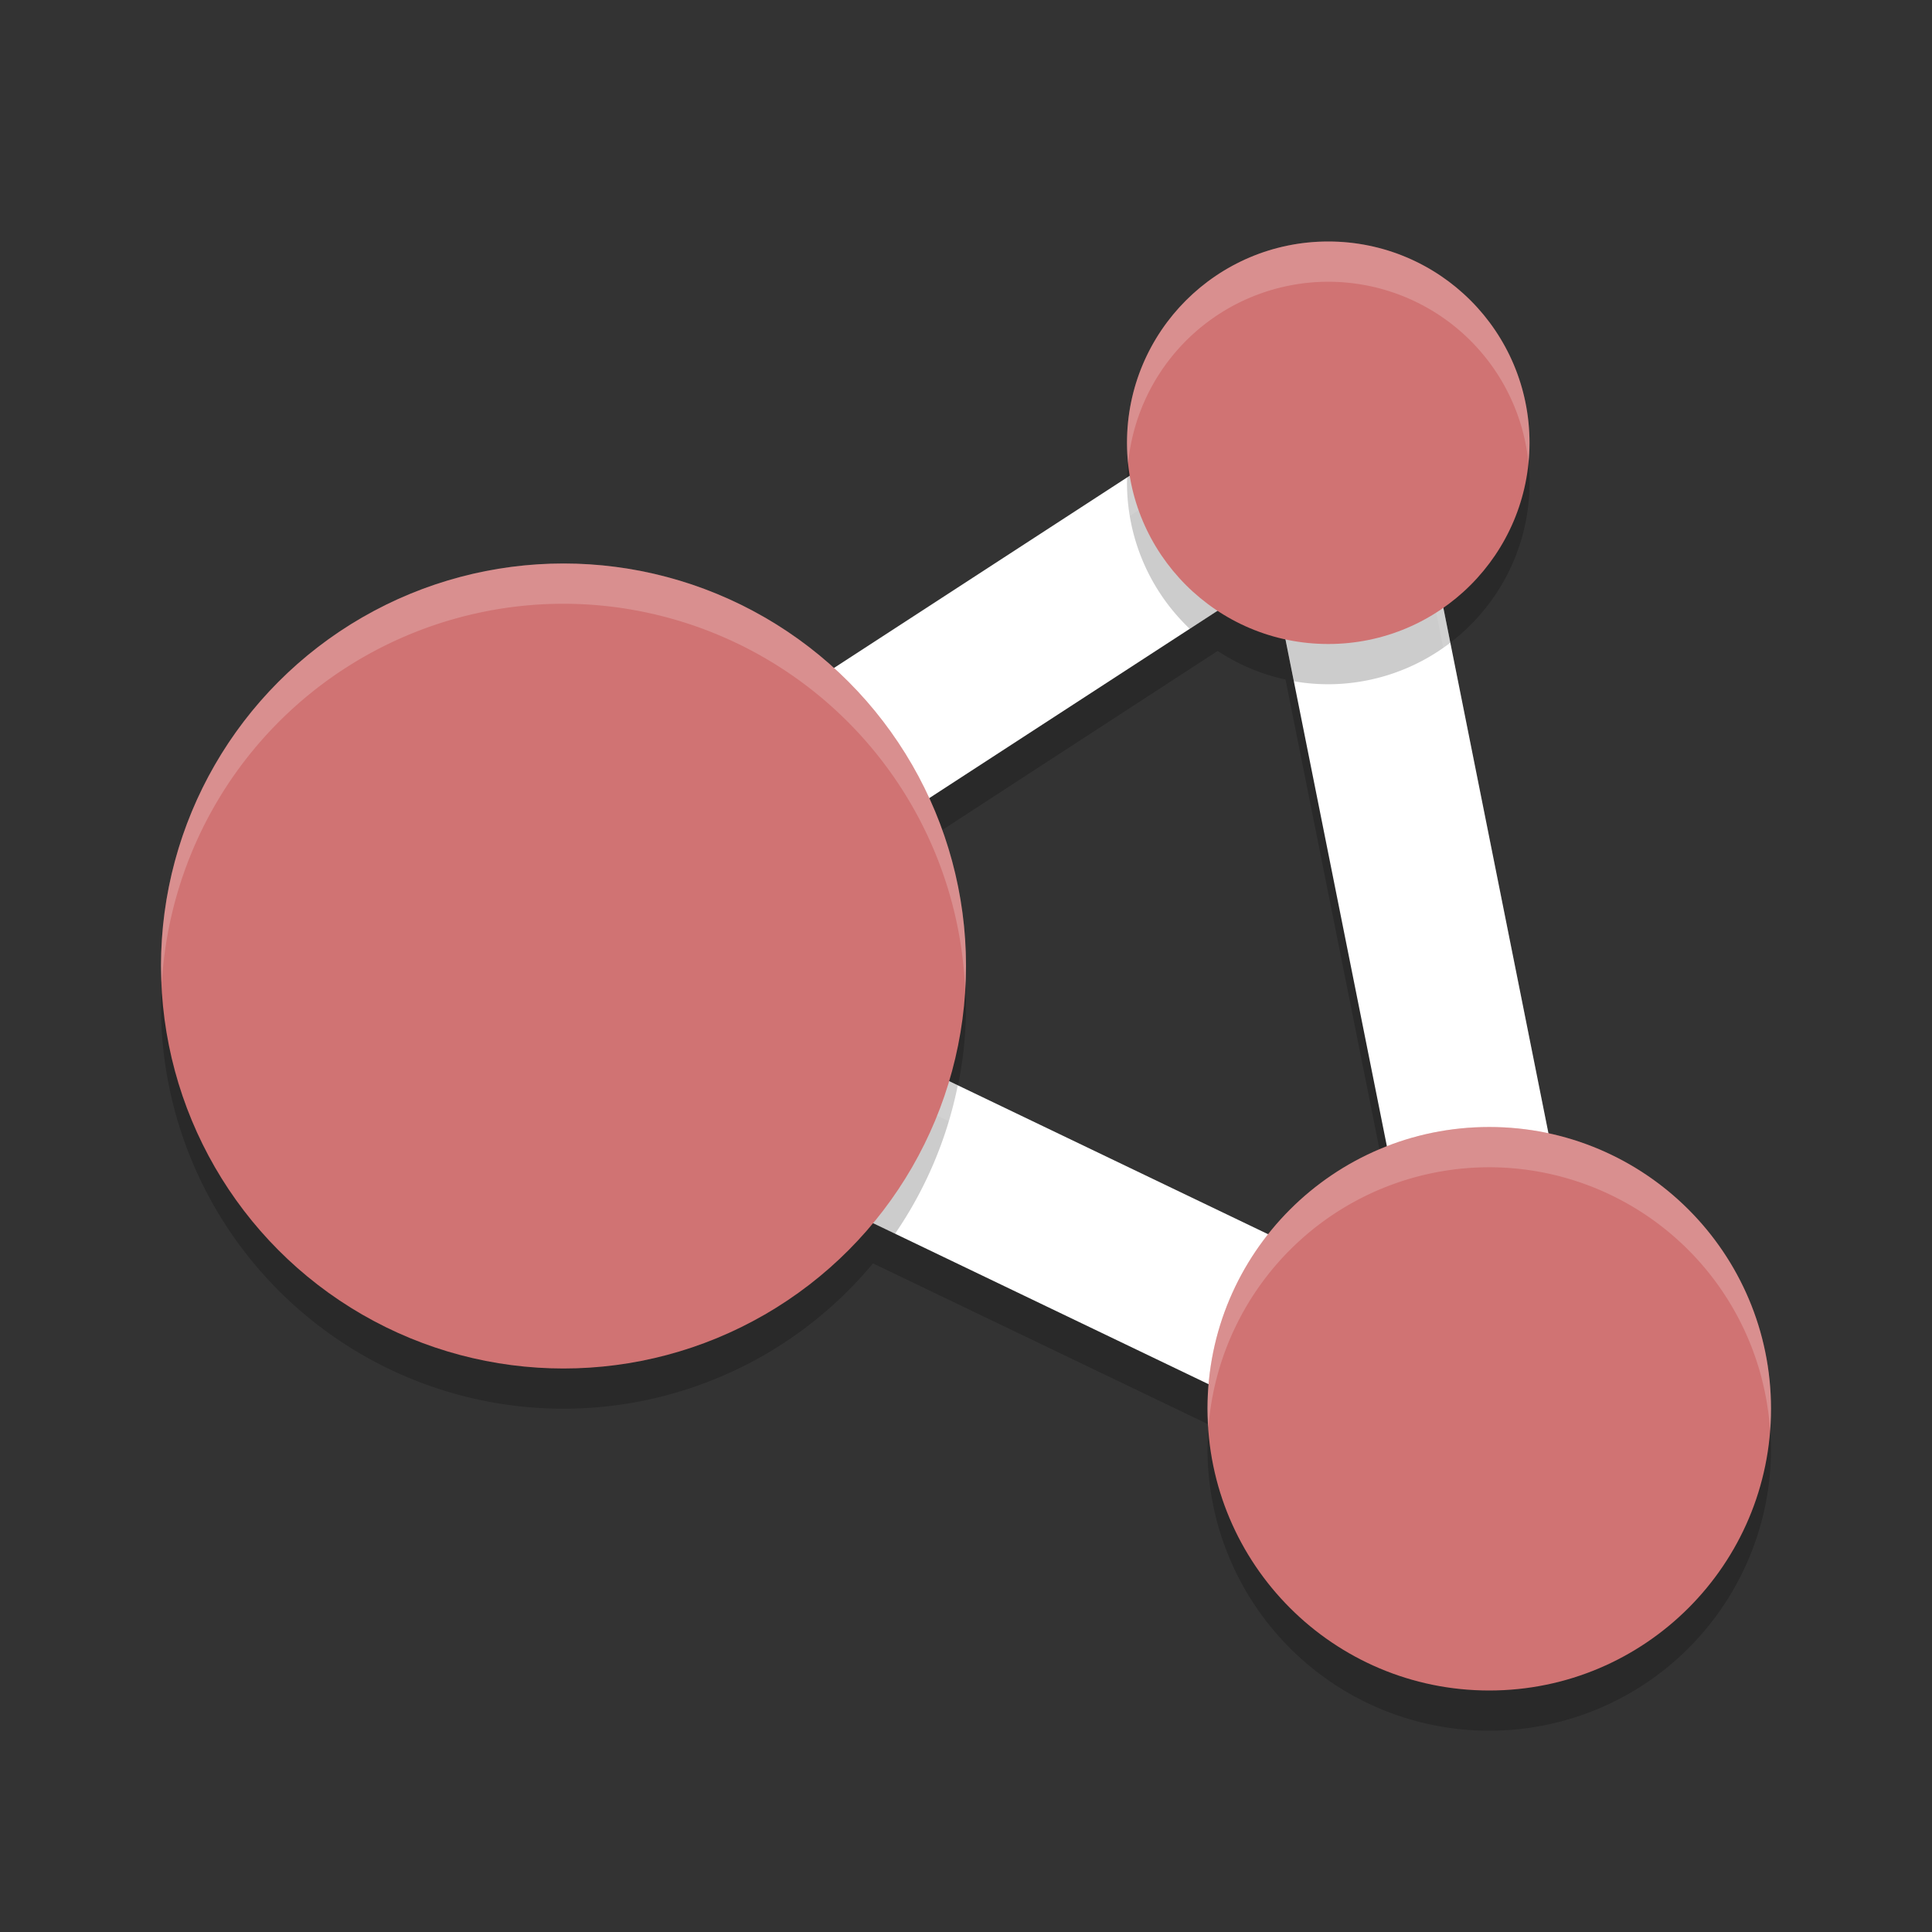 <?xml version="1.0" encoding="UTF-8" standalone="no"?>
<svg
   xmlns:dc="http://purl.org/dc/elements/1.1/"
   xmlns:cc="http://creativecommons.org/ns#"
   xmlns:rdf="http://www.w3.org/1999/02/22-rdf-syntax-ns#"
   xmlns:svg="http://www.w3.org/2000/svg"
   xmlns="http://www.w3.org/2000/svg"
   xmlns:sodipodi="http://sodipodi.sourceforge.net/DTD/sodipodi-0.dtd"
   xmlns:inkscape="http://www.inkscape.org/namespaces/inkscape"
   width="48"
   height="48"
   version="1.1"
   id="svg18"
   sodipodi:docname="lutris_beamngdrive.svg"
   inkscape:version="0.92.5 (2060ec1f9f, 2020-04-08)">
  <rect width="100%" height="100%" fill="#333333" stroke="none"/>
  <defs
     id="defs22" />
  <sodipodi:namedview
     pagecolor="#ffffff"
     bordercolor="#d98c8c"
     borderopacity="1"
     objecttolerance="10"
     gridtolerance="10"
     guidetolerance="10"
     inkscape:pageopacity="0"
     inkscape:pageshadow="2"
     inkscape:window-width="783"
     inkscape:window-height="480"
     id="namedview20"
     showgrid="false"
     inkscape:zoom="4.9166667"
     inkscape:cx="24"
     inkscape:cy="7.7288136"
     inkscape:window-x="0"
     inkscape:window-y="28"
     inkscape:window-maximized="0"
     inkscape:current-layer="svg18" />
  <path
     d="m33 7a5 5 0 0 0-5 5 5 5 0 0 0 0.068 0.818l-7.357 4.783a10 10 0 0 0-6.711-2.602 10 10 0 0 0-10 10 10 10 0 0 0 10 10 10 10 0 0 0 7.689-3.611l8.342 4.004a7 7 0 0 0-0.031 0.607 7 7 0 0 0 7 7 7 7 0 0 0 7-7 7 7 0 0 0-5.529-6.84l-2.613-13.066a5 5 0 0 0 2.143-4.094 5 5 0 0 0-5-5zm-2.748 9.172a5 5 0 0 0 1.686 0.711l2.52 12.596a7 7 0 0 0-2.945 2.189l-7.934-3.809a10 10 0 0 0 0.422-2.859 10 10 0 0 0-0.922-4.164l7.174-4.664z"
     style="opacity:.2"
     id="path2" />
  <path
     d="m32.947 9a2 2 0 0 0-1.037 0.322l-20 13a2 2 0 0 0 0.225 3.48l25 12a2 2 0 0 0 2.826-2.195l-5-25a2 2 0 0 0-2.014-1.607zm-1.33 5.285 3.637 18.178-18.18-8.725z"
     style="fill:#ffffff;font-variant-east_asian:normal;fill-opacity:1"
     id="path4" />
  <path
     d="m32.947 9a2 2 0 0 0-1.037 0.322l-3.906 2.539a5 5 0 0 0-0.004 0.139 5 5 0 0 0 1.559 3.623l2.059-1.338 0.529 2.641a5 5 0 0 0 0.854 0.074 5 5 0 0 0 3.033-1.033l-1.072-5.359a2 2 0 0 0-2.014-1.607zm-12.908 8.039-8.129 5.283a2 2 0 0 0 0.225 3.48l10.102 4.85a10 10 0 0 0 1.559-3.688l-6.721-3.227 5.625-3.656a10 10 0 0 0-2.66-3.043zm16.961 11.961a7 7 0 0 0-2.355 0.418l0.609 3.045-3.111-1.492a7 7 0 0 0-1.963 3.494l6.955 3.338a2 2 0 0 0 2.826-2.195l-1.279-6.395a7 7 0 0 0-1.682-0.213z"
     style="opacity:.2"
     id="path6" />
  <path
     d="m32.947 9a2 2 0 0 0-1.037 0.322l-20 13a2 2 0 0 0-0.844 2.176 2 2 0 0 1 0.844-1.176l20-13a2 2 0 0 1 1.037-0.322 2 2 0 0 1 2.014 1.607l4.977 24.883a2 2 0 0 0 0.023-0.883l-5-25a2 2 0 0 0-2.014-1.607zm-14.988 15.162-0.885 0.576 18.18 8.725-0.221-1.105-17.074-8.195z"
     style="fill:#ffffff;opacity:.1"
     id="path8" />
  <circle
     cx="14"
     cy="24"
     r="10"
     style="fill:#d07373;fill-opacity:1"
     id="circle10" />
  <circle
     cx="33"
     cy="11"
     r="5"
     style="fill:#d07373;fill-opacity:1"
     id="circle12" />
  <circle
     cx="37"
     cy="35"
     r="7"
     style="fill:#d07373;fill-opacity:1"
     id="circle14" />
  <path
     d="M 33 6 A 5 5 0 0 0 28 11 A 5 5 0 0 0 28.027 11.516 A 5 5 0 0 1 33 7 A 5 5 0 0 1 37.973 11.484 A 5 5 0 0 0 38 11 A 5 5 0 0 0 33 6 z M 14 14 A 10 10 0 0 0 4 24 A 10 10 0 0 0 4.021 24.414 A 10 10 0 0 1 14 15 A 10 10 0 0 1 23.979 24.586 A 10 10 0 0 0 24 24 A 10 10 0 0 0 14 14 z M 37 28 A 7 7 0 0 0 30 35 A 7 7 0 0 0 30.023 35.459 A 7 7 0 0 1 37 29 A 7 7 0 0 1 43.977 35.541 A 7 7 0 0 0 44 35 A 7 7 0 0 0 37 28 z "
     style="fill:#ffffff;opacity:.2"
     id="path16" />
</svg>
